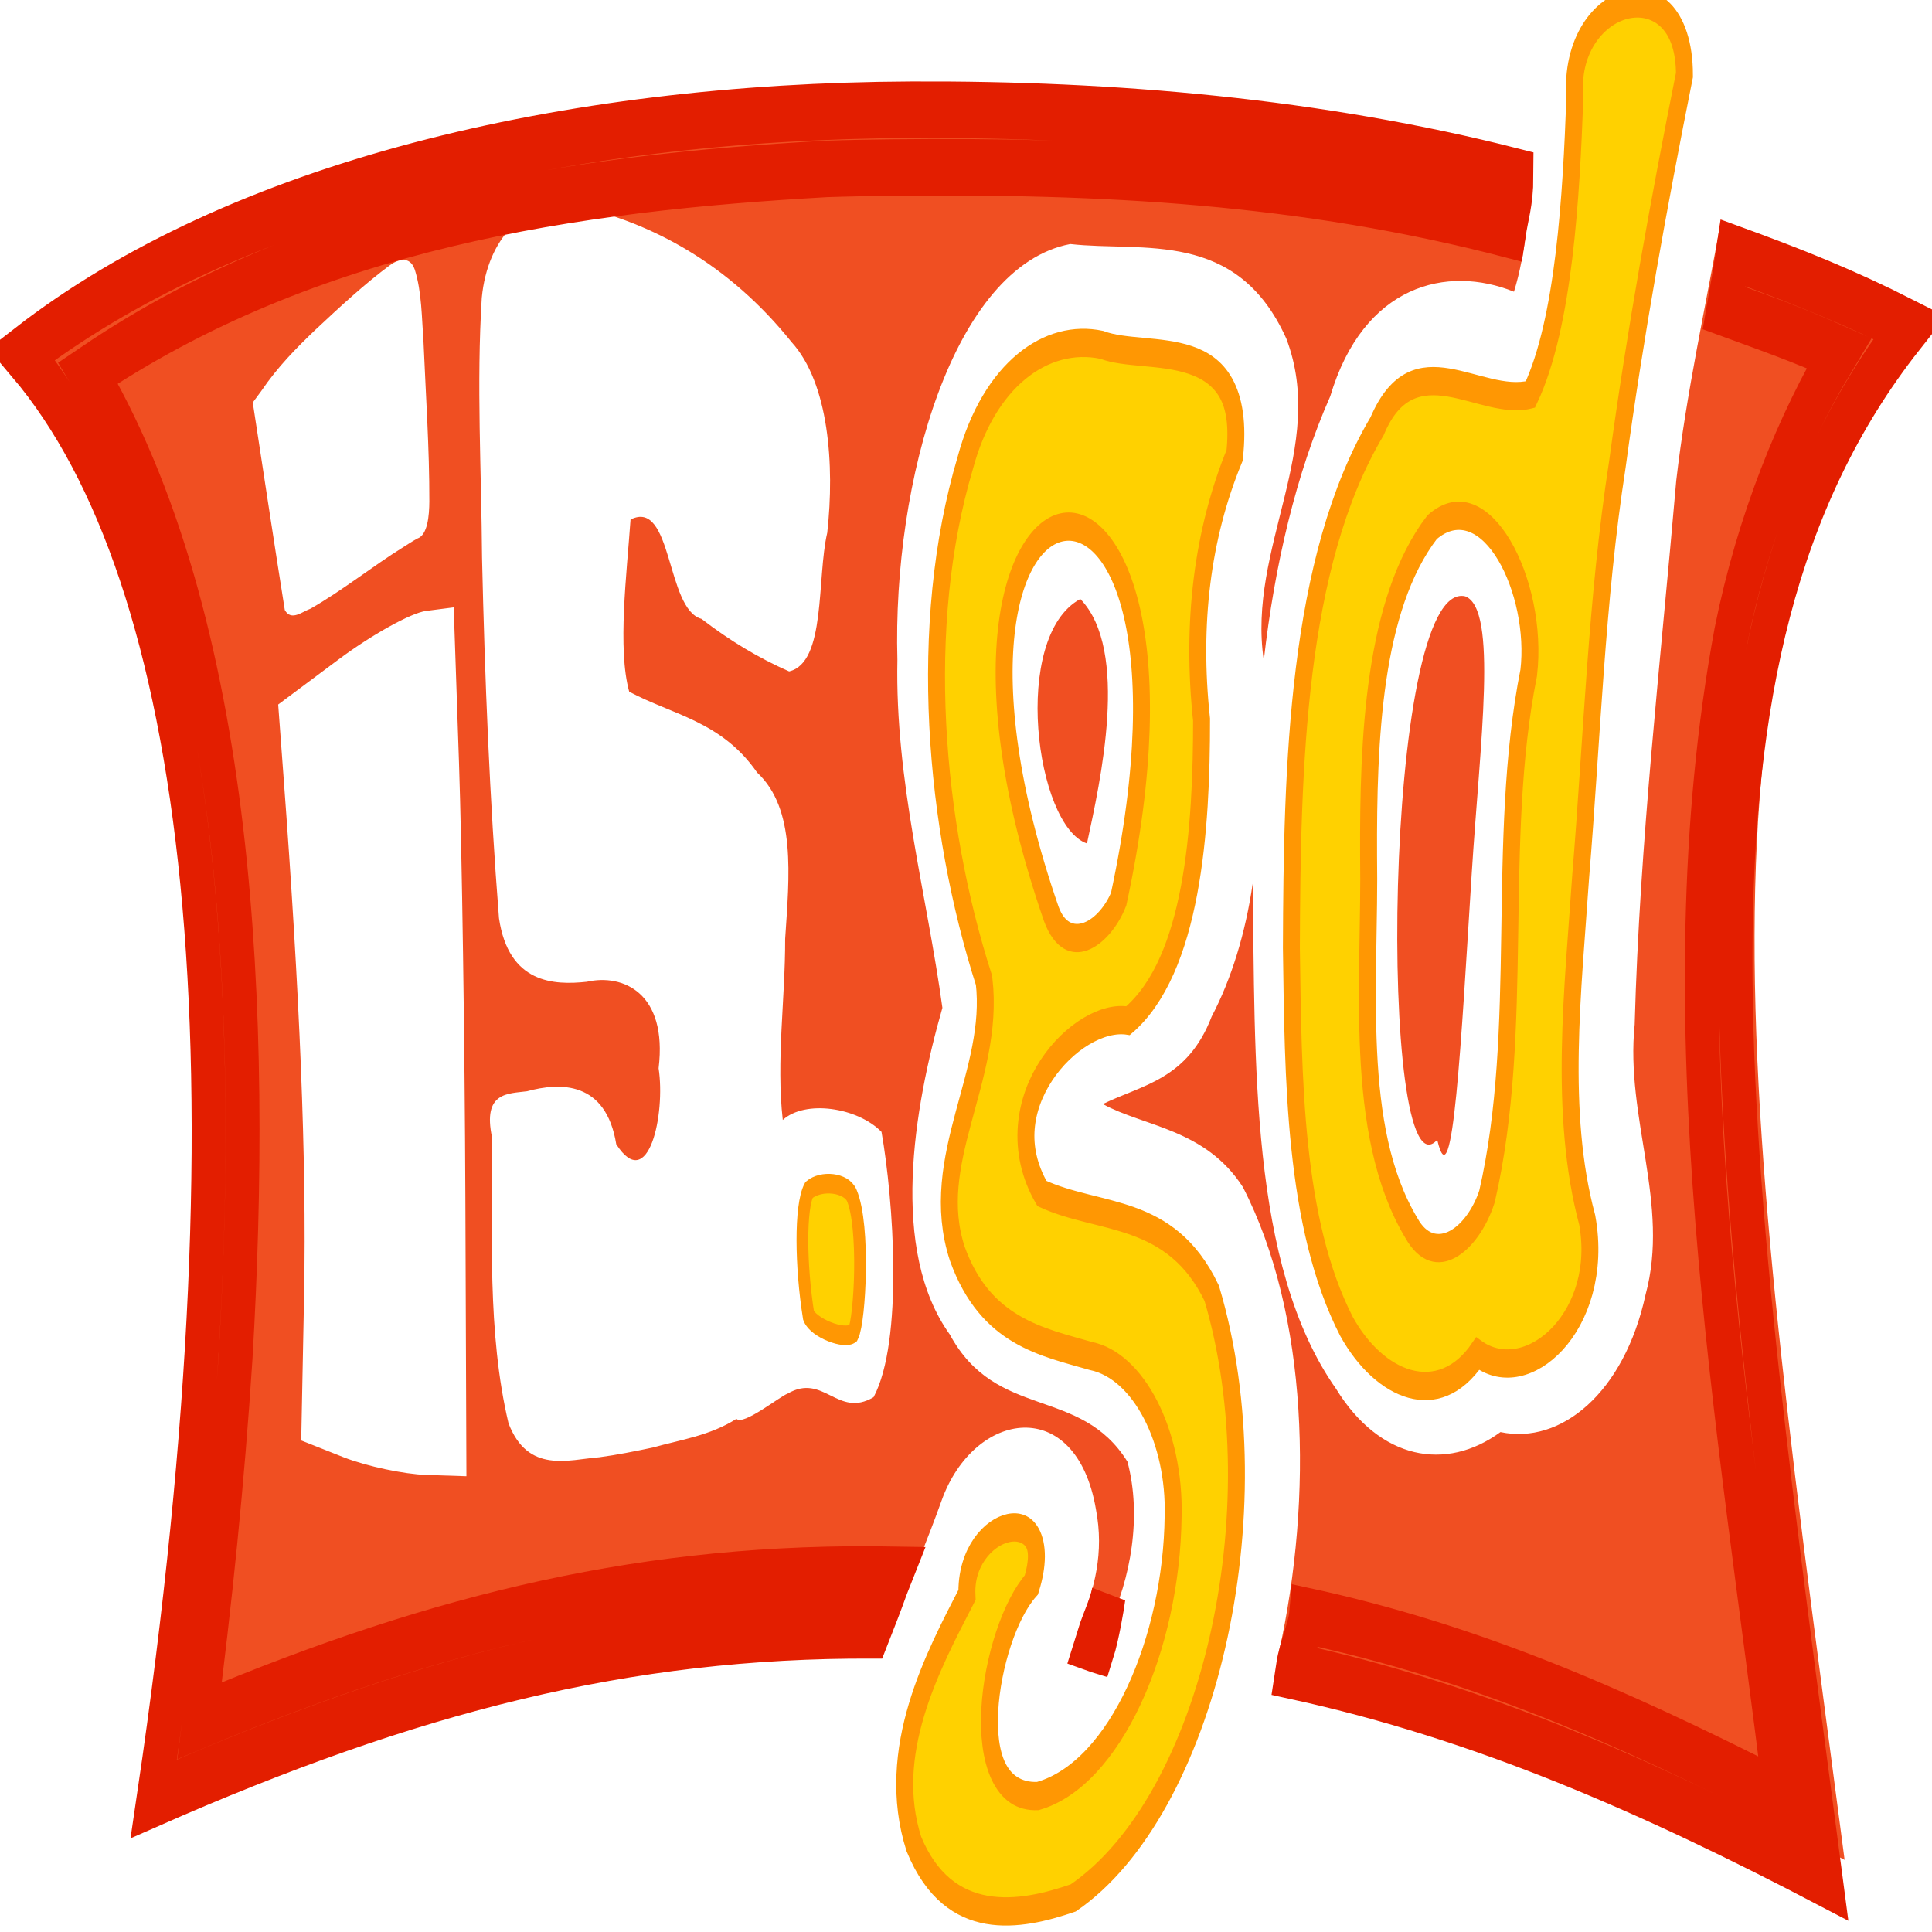 <?xml version="1.0" encoding="UTF-8" standalone="no"?>
<!-- Created with Inkscape (http://www.inkscape.org/) -->
<svg
   xmlns:dc="http://purl.org/dc/elements/1.1/"
   xmlns:cc="http://creativecommons.org/ns#"
   xmlns:rdf="http://www.w3.org/1999/02/22-rdf-syntax-ns#"
   xmlns:svg="http://www.w3.org/2000/svg"
   xmlns="http://www.w3.org/2000/svg"
   xmlns:sodipodi="http://sodipodi.sourceforge.net/DTD/sodipodi-0.dtd"
   xmlns:inkscape="http://www.inkscape.org/namespaces/inkscape"
   width="16"
   height="16"
   id="svg2418"
   sodipodi:version="0.32"
   inkscape:version="0.46"
   sodipodi:docname="isgdico.svg"
   inkscape:output_extension="org.inkscape.output.svg.inkscape"
   version="1.0">
  <defs
     id="defs2420">
    <inkscape:perspective
       sodipodi:type="inkscape:persp3d"
       inkscape:vp_x="0 : 526.18109 : 1"
       inkscape:vp_y="0 : 1000 : 0"
       inkscape:vp_z="744.09448 : 526.18109 : 1"
       inkscape:persp3d-origin="372.04724 : 350.78739 : 1"
       id="perspective2426" />
    <inkscape:perspective
       id="perspective2435"
       inkscape:persp3d-origin="372.04724 : 350.78739 : 1"
       inkscape:vp_z="744.09448 : 526.18109 : 1"
       inkscape:vp_y="0 : 1000 : 0"
       inkscape:vp_x="0 : 526.18109 : 1"
       sodipodi:type="inkscape:persp3d" />
  </defs>
  <sodipodi:namedview
     id="base"
     pagecolor="#ffffff"
     bordercolor="#666666"
     borderopacity="1.0"
     inkscape:pageopacity="0.0"
     inkscape:pageshadow="2"
     inkscape:zoom="15.225441"
     inkscape:cx="30.239777"
     inkscape:cy="23.771397"
     inkscape:document-units="px"
     inkscape:current-layer="layer1"
     showgrid="false"
     inkscape:window-width="1280"
     inkscape:window-height="949"
     inkscape:window-x="0"
     inkscape:window-y="25" />
  <g
     inkscape:label="Camada 1"
     inkscape:groupmode="layer"
     id="layer1"
     transform="translate(-189.657,-556.54)">
    <g
       id="g3863"
       transform="matrix(7.0156803e-2,0,0,0.117,177.833,503.326)"
       inkscape:export-xdpi="90"
       inkscape:export-ydpi="90">
      <path
         sodipodi:nodetypes="ccccccccccccccccccccsccccccccccccccccccccccccccccccccccccccccccccccccccscccsccccccccccccccccc"
         id="rect2441"
         d="M 278.344,461.219 C 237.268,461.332 198.326,466.912 173.375,478.531 C 194.856,493.754 201.831,528.519 188.938,580.781 C 218.369,573.004 246.858,569.382 274.531,569.156 C 276.208,566.343 278.142,563.644 279.688,561.031 C 283.529,554.605 295.592,553.501 297.906,561.656 C 298.896,564.746 297.711,567.277 296.125,569.656 C 297.212,569.717 298.291,569.804 299.375,569.875 C 301.994,566.592 303.348,562.158 301.625,558.281 C 296.04,552.902 286.171,555.384 280.656,549.281 C 273.537,543.326 276.378,533.283 279.781,526.156 C 277.966,518.19 274.176,510.07 274.469,501.531 C 273.876,488.854 281.098,473.672 294.875,472.094 C 303.446,472.677 314.518,471.005 320.375,478.781 C 325.258,486.494 315.731,493.619 317.719,501.562 C 318.984,494.863 321.525,488.346 325.562,482.875 C 329.493,474.957 339.37,473.557 347.25,475.469 C 348.696,472.68 349.001,469.509 349.344,466.375 C 326.479,462.926 302.058,461.153 278.344,461.219 z M 234.688,469.281 C 235.276,469.27 235.843,469.3 236.406,469.375 C 245.483,470.57 254.579,473.501 261.969,479.031 C 266.372,481.927 267.077,487.745 266.188,492.531 C 264.937,495.738 266.066,501.73 261.688,502.344 C 258.153,501.418 254.668,500.164 251.344,498.625 C 247.135,497.946 247.958,490.093 242.969,491.594 C 242.523,495.416 241.409,500.77 242.812,503.781 C 247.913,505.416 253.715,505.869 257.906,509.5 C 262.521,512.064 261.712,516.811 261.219,521.281 C 261.238,525.536 260.145,529.883 260.938,534.094 C 263.569,532.655 269.737,533.191 272.594,534.938 C 274.011,539.757 275.198,549.743 271.656,553.719 C 267.391,555.23 265.771,551.973 261.5,553.469 C 260.64,553.644 256.25,555.762 255.469,555.25 C 252.338,556.444 248.883,556.728 245.594,557.281 C 243.486,557.547 241.399,557.801 239.281,557.969 C 235.685,558.13 230.853,559.159 228.562,555.562 C 226.032,549.146 226.666,542.094 226.625,535.344 C 225.465,532.091 228.526,532.242 230.75,532.062 C 234.641,531.428 240.063,531.317 241.281,535.812 C 245.088,539.365 247.114,533.66 246.281,530.438 C 247.358,525.091 242.059,523.733 237.812,524.312 C 233.962,524.56 228.583,524.461 227.438,519.812 C 226.327,511.351 225.762,502.81 225.438,494.281 C 225.367,488.163 224.775,482.001 225.406,475.906 C 226.11,471.546 230.571,469.359 234.688,469.281 z M 371.688,470.406 C 369.877,476.549 367.595,482.643 366.406,488.844 C 364.569,501.634 362.086,514.411 361.5,527.344 C 360.367,533.951 365.684,540.051 362.781,546.469 C 360.263,553.41 352.795,557.096 345.656,556.188 C 339.231,559.002 331.416,558.162 326.25,553.125 C 315.972,544.379 316.734,529.694 316.406,517.375 C 315.565,520.837 313.918,524.097 311.562,526.781 C 308.708,531.252 303.311,531.615 298.719,532.969 C 303.576,534.566 310.819,534.719 315.25,538.844 C 322.993,547.873 323.568,560.798 319.5,571.781 C 342.294,574.623 364.538,579.638 386.281,586.469 C 375.121,535.34 365.802,499.729 396.156,476.625 C 388.471,474.293 380.249,472.223 371.688,470.406 z M 216.125,473.219 C 216.668,473.212 217.192,473.373 217.5,473.906 C 218.328,475.472 218.318,477.31 218.531,479.031 C 218.796,482.782 219.233,486.549 219.219,490.312 C 219.21,491.326 219.009,492.69 217.812,492.938 C 217.257,493.114 216.732,493.324 216.188,493.531 C 212.491,494.908 208.923,496.634 205.188,497.906 C 204.244,498.098 202.922,498.821 202.156,498 C 200.856,493.114 199.628,488.211 198.375,483.312 C 198.708,483.038 199.042,482.775 199.375,482.5 C 201.311,480.787 203.546,479.437 205.781,478.156 C 208.655,476.544 211.549,474.931 214.562,473.594 C 215.019,473.393 215.582,473.225 216.125,473.219 z M 341.5,497.031 C 331.714,495.67 331.205,540.136 338.193,535.5 C 340.03,540.196 341.018,528.457 342.265,516.637 C 343.245,507.355 345.378,497.922 341.5,497.031 z M 296.062,497.219 C 287.858,499.873 290.78,513.275 296.847,514.523 C 298.4,510.189 301.926,500.851 296.062,497.219 z M 222.094,497.812 L 222.719,508.812 C 223.061,514.862 223.399,528.7 223.469,539.562 L 223.594,559.312 L 218.844,559.219 C 216.231,559.166 211.844,558.613 209.094,557.969 L 204.094,556.781 L 204.438,546.312 C 204.727,536.985 203.937,525.242 202,509.75 L 201.375,504.688 L 208.5,501.5 C 212.415,499.75 217.056,498.202 218.844,498.062 L 222.094,497.812 z"
         style="opacity:1;fill:#f04f22;fill-opacity:1;fill-rule:evenodd;stroke:none;stroke-width:4;stroke-linecap:butt;stroke-linejoin:miter;marker:none;marker-start:none;marker-mid:none;marker-end:none;stroke-miterlimit:4;stroke-dashoffset:0;stroke-opacity:1;visibility:visible;display:inline;overflow:visible;enable-background:accumulate" />
      <path
         sodipodi:nodetypes="ccccccccccccccccccccccccccccccccccccc"
         d="M 295.225,589.16 C 311.114,582.642 319.239,561.818 311.574,546.362 C 306.74,540.299 298.293,541.179 291.53,539.3 C 285.379,532.936 295.705,526.471 301.692,527.067 C 309.338,523.144 310.385,513.436 310.372,505.759 C 309.149,498.939 310.453,492.625 314.275,487.054 C 315.875,478.245 303.959,480.467 298.597,479.231 C 292.03,478.392 285.256,481.377 282.485,487.581 C 276.756,499.112 278.797,513.207 284.699,524.227 C 286.022,531.009 277.91,536.914 281.543,543.566 C 284.858,549.098 291.588,549.806 297.324,550.805 C 302.909,551.488 307.269,556.5 307.017,562.148 C 306.845,571.164 300.163,580.401 291.045,581.949 C 281.998,582.188 285.222,570.407 290.286,567.002 C 293.54,560.677 282.326,562.364 282.679,567.721 C 278.638,572.424 272.934,578.8 276.411,585.341 C 280.552,591.388 288.984,590.453 295.225,589.16 z M 292.627,519.499 C 272.675,484.874 313.87,481.464 300.59,518.459 C 298.935,520.942 294.565,522.671 292.627,519.499 z M 342.971,550.633 C 348.878,553.235 358.036,548.266 355.899,541.179 C 352.5,533.592 354.227,524.851 355.126,516.858 C 356.467,507.122 356.978,497.267 359.452,487.71 C 361.57,478.375 364.347,469.203 367.376,460.127 C 367.368,452.036 353.446,454.427 354.437,461.757 C 354.014,468.654 353.18,477.663 349.191,482.744 C 343.252,483.659 335.427,478.823 331.093,484.992 C 321.557,494.625 321.05,509.167 320.978,521.908 C 321.197,531.042 321.219,541.393 327.486,548.713 C 331.346,552.898 338.357,554.713 342.971,550.633 z M 335.149,541.751 C 328.185,534.777 330.317,524.226 330.089,515.364 C 330.035,507.209 330.628,497.593 337.588,492.137 C 343.882,488.823 350.183,496.363 348.992,502.437 C 345.022,514.393 348.622,527.651 344.069,539.506 C 342.428,542.551 337.922,544.717 335.149,541.751 z"
         style="fill:#ffd100;fill-opacity:1;stroke:#ff9703;stroke-width:2;stroke-miterlimit:4;stroke-dasharray:none;stroke-opacity:1"
         id="path3815" />
      <path
         sodipodi:nodetypes="ccccscccccsccccccccccccccccc"
         id="path3846"
         d="M 276.066,462.587 C 234.991,462.7 196.08,468.249 171.129,479.868 C 192.61,495.091 199.585,529.887 186.691,582.15 C 217.421,574.03 242.772,570.144 271.589,570.221 C 272.383,569.009 273.175,567.802 273.87,566.628 C 273.94,566.511 274.014,566.397 274.089,566.284 C 245.031,565.974 220.303,569.527 192.098,576.618 C 193.939,568.097 195.421,559.47 196.348,550.837 C 198.698,526.819 196.925,499.132 178.941,481.212 C 205.67,470.35 236.756,467.768 266.129,466.775 C 268.639,466.724 271.148,466.698 273.66,466.681 C 298.49,466.513 322.172,467.238 346.686,471.084 C 347.04,469.685 347.535,468.933 347.544,467.324 C 324.458,463.797 300.039,462.521 276.066,462.587 z M 373.116,472.725 C 372.795,474.034 372.435,475.329 372.053,476.631 C 377.18,477.757 380.524,478.45 385.598,479.806 C 380.063,485.335 375.387,492.284 372.848,499.868 C 364.519,526.845 373.341,555.393 378.723,582.025 C 359.6,576.222 342.556,571.746 322.713,569.19 C 322.521,570.504 321.439,571.805 321.116,573.096 C 343.178,575.981 362.957,581.216 384.035,587.837 C 372.874,536.709 363.556,501.097 393.91,477.993 C 386.798,475.835 380.99,474.443 373.116,472.725 z M 299.4,567.695 C 299.105,568.869 298.143,569.939 297.51,571.164 C 297.874,571.242 297.664,571.204 298.16,571.295 C 298.724,570.223 299.305,568.158 299.4,567.695 z"
         style="opacity:1;fill:#f04f22;fill-opacity:1;fill-rule:evenodd;stroke:#e31e00;stroke-width:4;stroke-linecap:butt;stroke-linejoin:miter;marker:none;marker-start:none;marker-mid:none;marker-end:none;stroke-miterlimit:4;stroke-dashoffset:0;stroke-opacity:1;visibility:visible;display:inline;overflow:visible;enable-background:accumulate" />
      <path
         sodipodi:nodetypes="csccc"
         style="fill:#ffd100;fill-opacity:1;stroke:#ff9703;stroke-width:1.386;stroke-miterlimit:4;stroke-dasharray:none;stroke-opacity:1"
         d="M 269.261,549.19 C 270.052,548.247 270.648,541.635 269.081,539.433 C 268.428,538.516 265.505,538.316 264.036,539.049 C 262.964,540.244 263.047,544.428 263.982,547.943 C 264.552,548.795 268.194,549.703 269.261,549.19 z"
         id="path3861" />
    </g>
  </g>
</svg>
